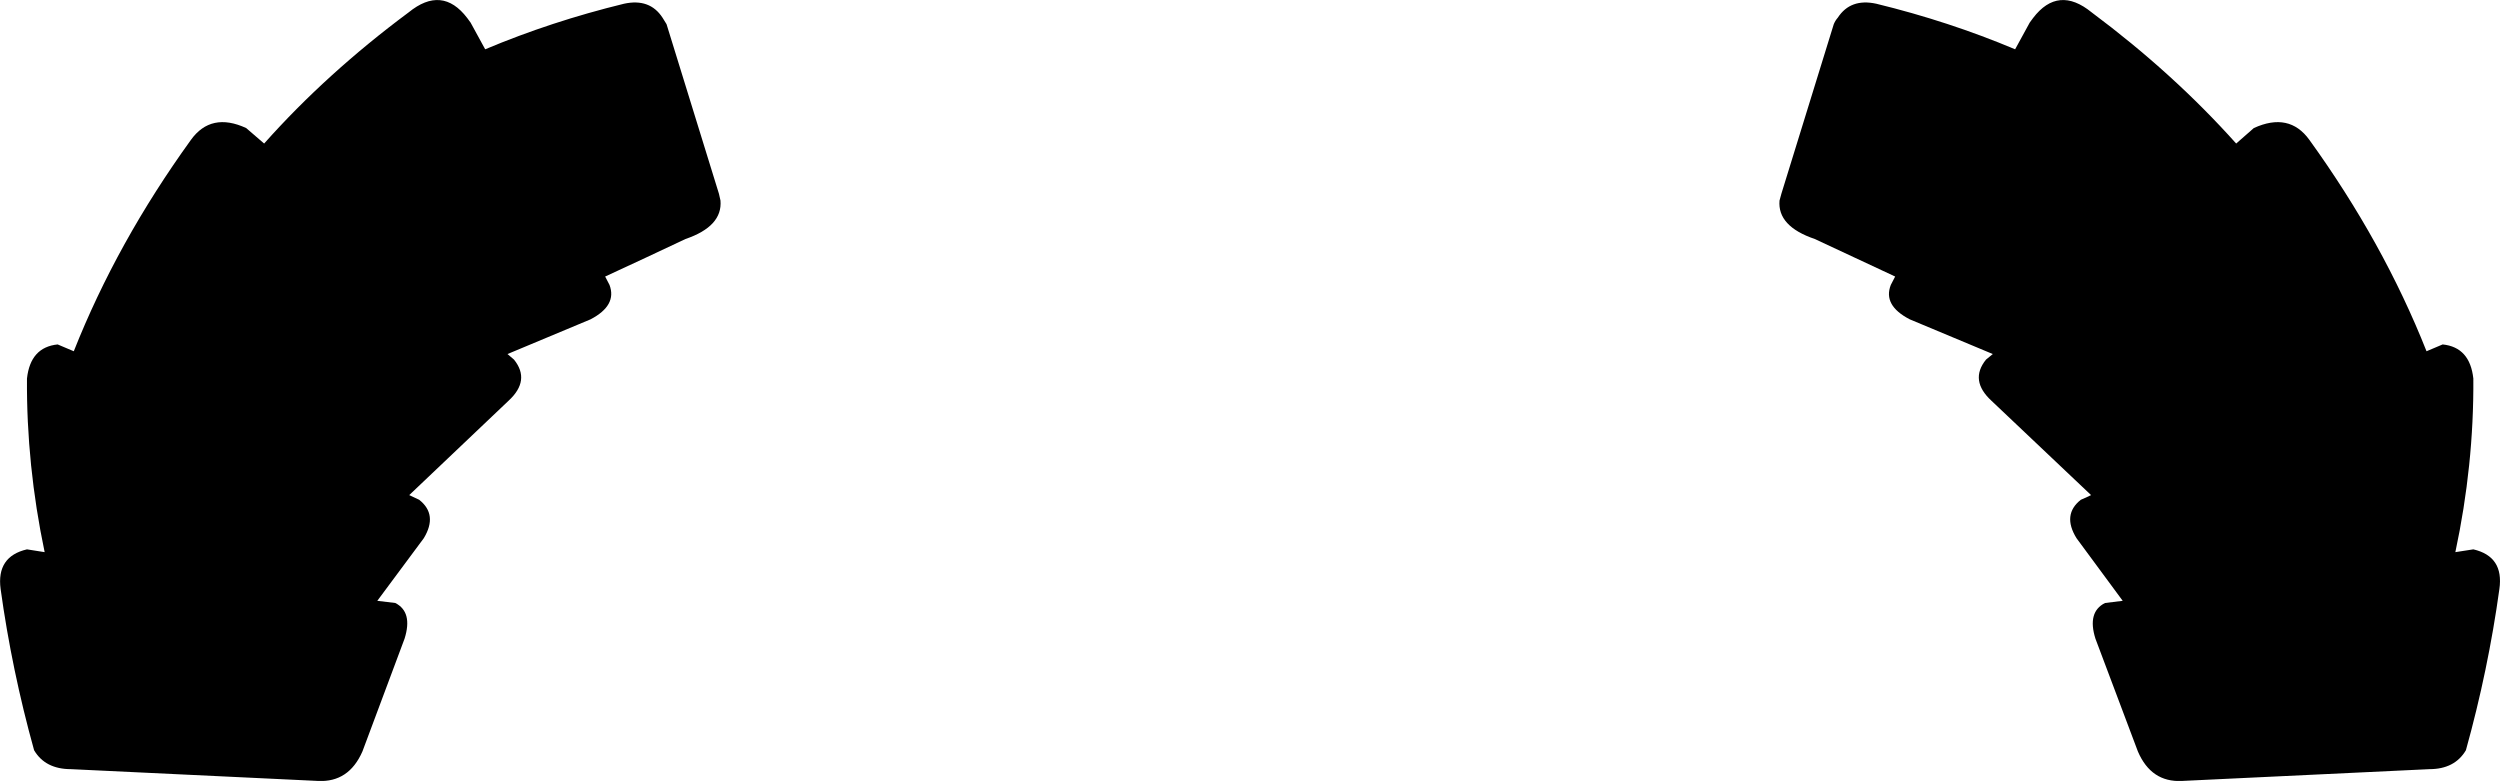 <?xml version="1.0" encoding="UTF-8" standalone="no"?>
<svg xmlns:xlink="http://www.w3.org/1999/xlink" height="125.95px" width="403.2px" xmlns="http://www.w3.org/2000/svg">
  <g transform="matrix(1.0, 0.0, 0.0, 1.0, -198.3, -146.4)">
    <path d="M525.65 150.05 L526.2 149.3 Q530.25 144.0 535.65 148.4 548.85 158.25 558.95 169.55 L561.8 167.05 Q567.5 164.45 570.75 168.95 582.7 185.5 589.65 203.05 L592.25 201.95 Q596.65 202.4 597.2 207.45 597.3 221.4 594.3 235.45 L597.2 235.0 Q602.15 236.15 601.4 241.4 599.6 254.45 596.0 267.4 594.2 270.45 590.1 270.45 L550.2 272.35 Q545.25 272.6 543.1 267.6 L536.25 249.4 Q534.9 245.1 537.8 243.65 L540.65 243.3 533.2 233.2 Q530.85 229.4 533.9 227.0 534.75 226.65 535.55 226.25 L519.5 211.05 Q515.9 207.75 518.6 204.4 L519.7 203.5 506.3 197.9 Q501.95 195.65 503.25 192.35 L503.95 191.0 491.0 184.95 Q484.95 182.9 485.3 178.75 L485.6 177.65 494.05 150.3 Q494.3 149.7 494.7 149.25 496.75 146.1 500.9 147.0 512.6 149.85 523.3 154.35 L525.65 150.05 M238.0 167.05 L240.9 169.55 Q250.95 158.25 264.2 148.4 269.6 144.0 273.65 149.3 L274.2 150.05 276.55 154.35 Q287.25 149.85 298.95 147.0 303.1 146.1 305.15 149.25 L305.8 150.3 314.25 177.65 314.5 178.75 Q314.85 182.9 308.85 184.95 302.4 188.0 295.9 191.0 L296.6 192.35 Q297.85 195.65 293.55 197.9 L280.15 203.5 281.2 204.4 Q283.9 207.75 280.3 211.05 L264.3 226.25 265.9 227.0 Q268.95 229.4 266.65 233.2 L259.15 243.3 262.05 243.65 Q264.9 245.1 263.55 249.4 L256.75 267.6 Q254.55 272.6 249.6 272.35 L209.75 270.45 Q205.6 270.45 203.8 267.4 200.2 254.45 198.4 241.4 197.7 236.15 202.65 235.0 L205.5 235.45 Q202.55 221.4 202.65 207.45 203.2 202.4 207.6 201.95 L210.2 203.05 Q217.15 185.5 229.1 168.95 232.35 164.45 238.0 167.05" fill="#000000" fill-rule="evenodd" stroke="none"/>
  </g>
</svg>
